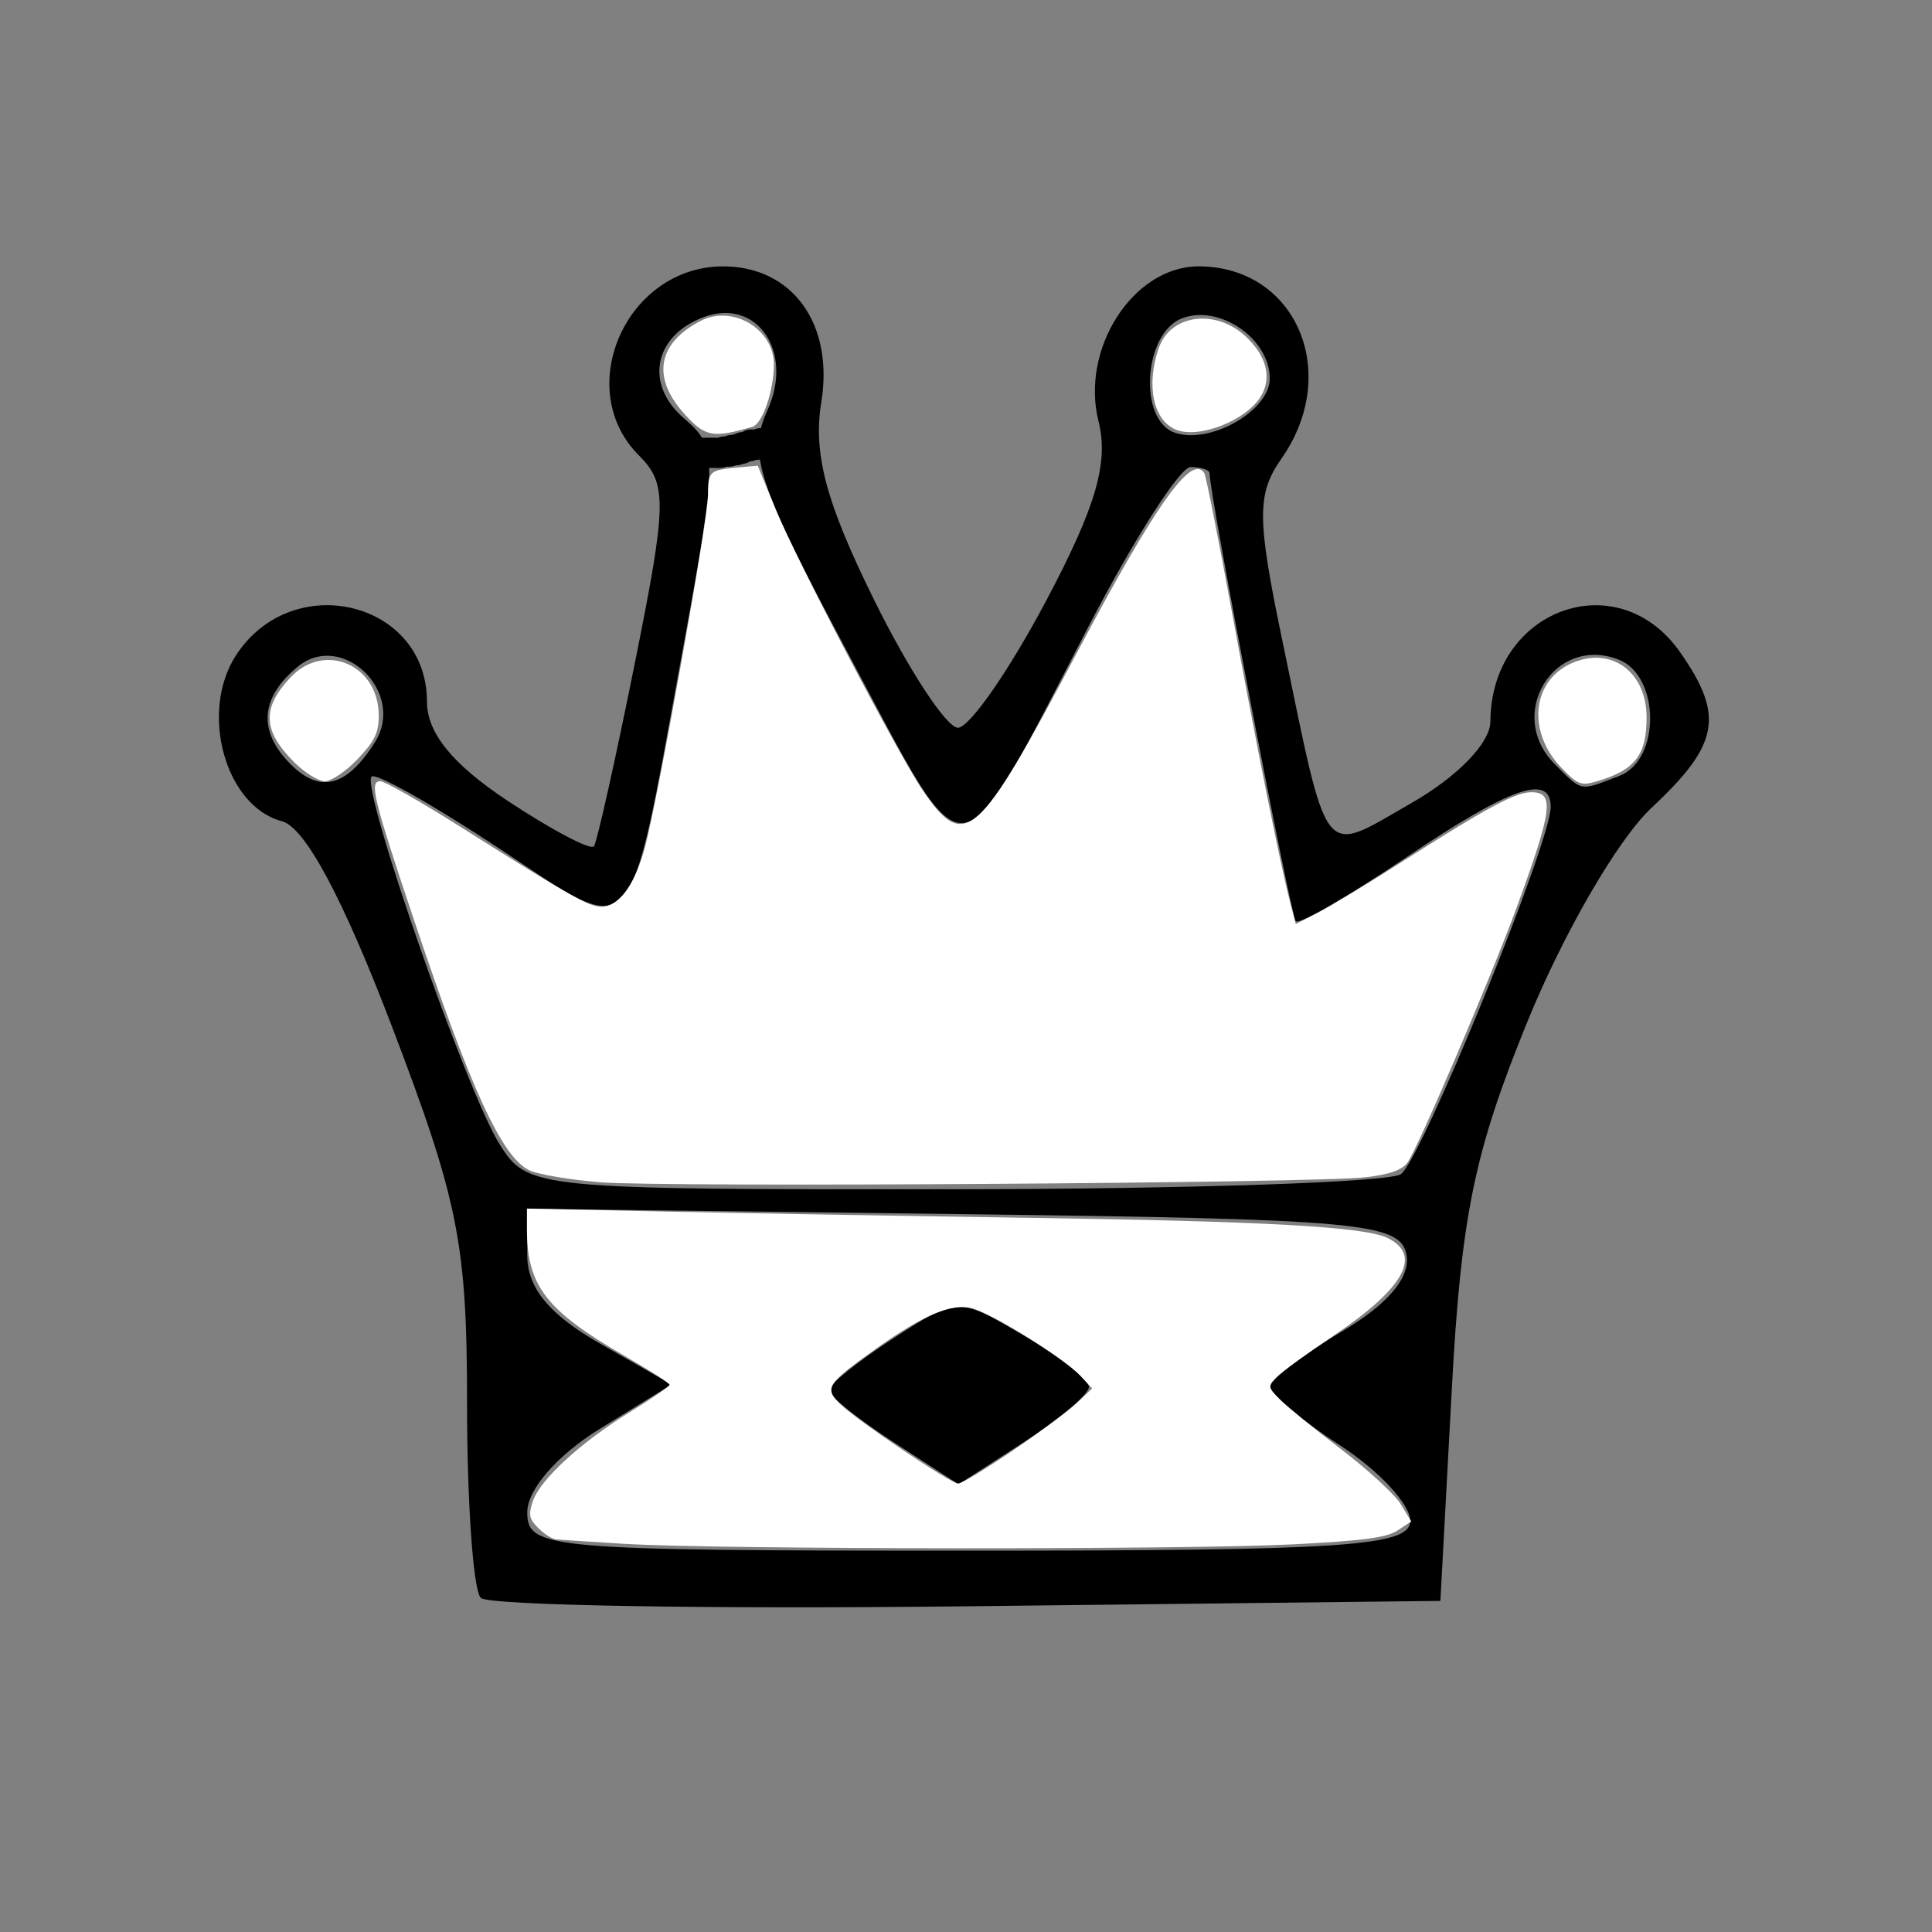 <?xml version="1.0" encoding="UTF-8" standalone="no"?>
<!-- Created with Inkscape (http://www.inkscape.org/) -->

<svg
   xmlns:dc="http://purl.org/dc/elements/1.1/"
   xmlns:cc="http://creativecommons.org/ns#"
   xmlns:rdf="http://www.w3.org/1999/02/22-rdf-syntax-ns#"
   xmlns:svg="http://www.w3.org/2000/svg"
   xmlns="http://www.w3.org/2000/svg"
   xmlns:sodipodi="http://sodipodi.sourceforge.net/DTD/sodipodi-0.dtd"
   xmlns:inkscape="http://www.inkscape.org/namespaces/inkscape"
   width="64px"
   height="64px"
   id="svg2816"
   version="1.1"
   inkscape:version="0.47 r22583"
   sodipodi:docname="wb.svg">
  <rect width="100%" height="100%" fill="#808080" stroke="none"/>
  <defs
     id="defs2818">
    <inkscape:perspective
       sodipodi:type="inkscape:persp3d"
       inkscape:vp_x="0 : 32 : 1"
       inkscape:vp_y="0 : 1000 : 0"
       inkscape:vp_z="64 : 32 : 1"
       inkscape:persp3d-origin="32 : 21.333333 : 1"
       id="perspective2824" />
    <inkscape:perspective
       id="perspective2834"
       inkscape:persp3d-origin="0.5 : 0.33333333 : 1"
       inkscape:vp_z="1 : 0.5 : 1"
       inkscape:vp_y="0 : 1000 : 0"
       inkscape:vp_x="0 : 0.5 : 1"
       sodipodi:type="inkscape:persp3d" />
    <inkscape:perspective
       id="perspective2850"
       inkscape:persp3d-origin="0.5 : 0.33333333 : 1"
       inkscape:vp_z="1 : 0.5 : 1"
       inkscape:vp_y="0 : 1000 : 0"
       inkscape:vp_x="0 : 0.5 : 1"
       sodipodi:type="inkscape:persp3d" />
    <inkscape:perspective
       id="perspective2872"
       inkscape:persp3d-origin="0.5 : 0.33333333 : 1"
       inkscape:vp_z="1 : 0.5 : 1"
       inkscape:vp_y="0 : 1000 : 0"
       inkscape:vp_x="0 : 0.5 : 1"
       sodipodi:type="inkscape:persp3d" />
    <inkscape:perspective
       id="perspective2892"
       inkscape:persp3d-origin="0.5 : 0.33333333 : 1"
       inkscape:vp_z="1 : 0.5 : 1"
       inkscape:vp_y="0 : 1000 : 0"
       inkscape:vp_x="0 : 0.5 : 1"
       sodipodi:type="inkscape:persp3d" />
    <inkscape:perspective
       id="perspective2914"
       inkscape:persp3d-origin="0.5 : 0.33333333 : 1"
       inkscape:vp_z="1 : 0.5 : 1"
       inkscape:vp_y="0 : 1000 : 0"
       inkscape:vp_x="0 : 0.5 : 1"
       sodipodi:type="inkscape:persp3d" />
    <inkscape:perspective
       id="perspective2936"
       inkscape:persp3d-origin="0.5 : 0.33333333 : 1"
       inkscape:vp_z="1 : 0.5 : 1"
       inkscape:vp_y="0 : 1000 : 0"
       inkscape:vp_x="0 : 0.5 : 1"
       sodipodi:type="inkscape:persp3d" />
    <inkscape:perspective
       id="perspective2952"
       inkscape:persp3d-origin="0.5 : 0.33333333 : 1"
       inkscape:vp_z="1 : 0.5 : 1"
       inkscape:vp_y="0 : 1000 : 0"
       inkscape:vp_x="0 : 0.5 : 1"
       sodipodi:type="inkscape:persp3d" />
    <inkscape:perspective
       id="perspective2974"
       inkscape:persp3d-origin="0.5 : 0.33333333 : 1"
       inkscape:vp_z="1 : 0.5 : 1"
       inkscape:vp_y="0 : 1000 : 0"
       inkscape:vp_x="0 : 0.5 : 1"
       sodipodi:type="inkscape:persp3d" />
    <inkscape:perspective
       id="perspective2996"
       inkscape:persp3d-origin="0.5 : 0.33333333 : 1"
       inkscape:vp_z="1 : 0.5 : 1"
       inkscape:vp_y="0 : 1000 : 0"
       inkscape:vp_x="0 : 0.5 : 1"
       sodipodi:type="inkscape:persp3d" />
    <inkscape:perspective
       id="perspective3020"
       inkscape:persp3d-origin="0.5 : 0.33333333 : 1"
       inkscape:vp_z="1 : 0.5 : 1"
       inkscape:vp_y="0 : 1000 : 0"
       inkscape:vp_x="0 : 0.5 : 1"
       sodipodi:type="inkscape:persp3d" />
  </defs>
  <sodipodi:namedview
     id="base"
     pagecolor="#ffffff"
     bordercolor="#666666"
     borderopacity="1.0"
     inkscape:pageopacity="0.0"
     inkscape:pageshadow="2"
     inkscape:zoom="5.5"
     inkscape:cx="32"
     inkscape:cy="42.884717"
     inkscape:current-layer="layer1"
     showgrid="true"
     inkscape:document-units="px"
     inkscape:grid-bbox="true"
     inkscape:window-width="1365"
     inkscape:window-height="878"
     inkscape:window-x="-8"
     inkscape:window-y="-8"
     inkscape:window-maximized="1" />
  <g
     id="layer1"
     inkscape:label="Layer 1"
     inkscape:groupmode="layer">
    <path
       style="fill:#000000"
       d="m 15.927,52.932 c -0.25,-0.25 -0.455,-3.143 -0.455,-6.428 0,-5.291 -0.283,-6.715 -2.482,-12.483 -1.625,-4.263 -2.885,-6.616 -3.648,-6.815 -1.884,-0.493 -2.748,-3.631 -1.517,-5.509 1.875,-2.861 6.318,-1.776 6.318,1.543 0,1.038 0.848,2.08 2.673,3.288 1.47,0.973 2.757,1.65 2.86,1.505 0.103,-0.145 0.714,-2.883 1.358,-6.086 1.061,-5.28 1.074,-5.919 0.131,-6.861 -2.214,-2.214 -0.411,-6.262 2.788,-6.262 2.294,0 3.674,1.904 3.254,4.491 -0.277,1.71 0.148,3.311 1.736,6.532 1.157,2.347 2.414,4.264 2.792,4.261 0.379,-0.003 1.683,-1.879 2.9,-4.169 1.668,-3.14 2.099,-4.611 1.755,-5.982 -0.605,-2.41 1.153,-5.133 3.314,-5.133 3.225,0 4.741,3.519 2.745,6.369 -0.815,1.164 -0.813,1.974 0.017,5.965 1.567,7.54 1.273,7.166 4.289,5.444 1.525,-0.871 2.613,-1.993 2.616,-2.698 0.016,-3.719 4.213,-5.257 6.283,-2.301 1.475,2.105 1.3,3.06 -0.945,5.157 -1.11,1.036 -2.917,4.15 -4.111,7.081 -1.765,4.331 -2.196,6.431 -2.507,12.211 l -0.376,6.98 -15.666,0.178 c -8.616,0.098 -15.871,-0.027 -16.121,-0.277 z m 30.789,-2.554 c 0,-0.545 -1.043,-1.667 -2.318,-2.493 -1.275,-0.826 -2.322,-1.697 -2.327,-1.935 -0.004,-0.238 1.06,-1.063 2.366,-1.834 1.546,-0.912 2.297,-1.805 2.152,-2.559 -0.202,-1.051 -1.549,-1.174 -14.673,-1.337 l -14.45,-0.179 0,1.544 c 0,1.076 0.725,1.958 2.391,2.911 l 2.391,1.366 -2.391,1.478 c -1.4,0.865 -2.391,2.006 -2.391,2.753 0,1.219 0.65,1.275 14.625,1.275 12.517,0 14.625,-0.143 14.625,-0.991 z M 29.605,47.778 c -1.183,-0.767 -2.15,-1.544 -2.15,-1.726 0,-0.183 0.961,-0.956 2.136,-1.717 2.122,-1.376 2.15,-1.377 4.312,-0.101 1.197,0.706 2.173,1.479 2.168,1.717 -0.004,0.238 -0.978,1.06 -2.162,1.827 l -2.154,1.394 -2.15,-1.394 z m 16.801,-8.883 c 0.683,-0.485 4.963,-10.975 4.963,-12.164 0,-1.123 -1.331,-0.657 -4.809,1.686 -1.885,1.269 -3.52,2.215 -3.634,2.101 -0.168,-0.168 -2.858,-14.138 -2.858,-14.841 0,-0.112 -0.284,-0.204 -0.631,-0.204 -0.347,0 -1.855,2.353 -3.352,5.229 -4.476,8.603 -3.938,8.531 -7.929,1.061 -3.069,-5.743 -3.396,-6.721 -2.732,-8.176 0.888,-1.95 -0.366,-3.753 -2.139,-3.073 -1.634,0.627 -1.933,2.226 -0.626,3.345 1.127,0.965 1.124,1.303 -0.067,7.793 -1.816,9.898 -1.442,9.502 -6.086,6.434 -2.172,-1.435 -4.061,-2.497 -4.197,-2.361 -0.365,0.365 3.143,10.442 4.242,12.184 0.931,1.475 1.138,1.496 15.055,1.486 7.761,-0.006 14.42,-0.23 14.799,-0.499 z M 12.421,24.585 c 1.039,-1.646 -1.093,-3.717 -2.567,-2.493 -1.238,1.028 -1.315,2.136 -0.224,3.227 0.978,0.978 1.858,0.747 2.791,-0.733 z m 41.22,1.119 c 1.378,-0.529 1.357,-3.326 -0.03,-3.858 -2.135,-0.819 -3.746,1.827 -2.109,3.464 0.932,0.932 0.801,0.908 2.139,0.394 z M 42.062,12.538 c 0,-1.323 -1.67,-2.467 -2.907,-1.993 -1.269,0.487 -1.459,3.351 -0.25,3.784 1.16,0.416 3.158,-0.717 3.158,-1.791 z"
       id="path3026" />
    <path
       style="fill:none;stroke:#000000;stroke-width:1px;stroke-linecap:butt;stroke-linejoin:miter;stroke-opacity:1"
       d="m 23.227,15 c 0.152,0 0.303,0 0.455,0 0.061,0 0.122,0.012 0.182,0 0.047,-0.009 0.089,-0.036 0.136,-0.045 0.059,-0.012 0.124,0.019 0.182,0 0.02,-0.007 0.026,-0.036 0.045,-0.045 0.029,-0.014 0.153,0.014 0.182,0 0.019,-0.01 0.026,-0.036 0.045,-0.045 0.018,-0.009 0.127,0.009 0.136,0 0.011,-0.011 -0.011,-0.035 0,-0.045 0.021,-0.021 0.062,0.01 0.091,0 0.032,-0.011 0.058,-0.037 0.091,-0.045 0.029,-0.007 0.064,0.014 0.091,0 0.014,-0.007 -0.014,-0.039 0,-0.045 0.038,-0.019 0.179,0.016 0.227,0 0.032,-0.011 0.059,-0.035 0.091,-0.045 0.048,-0.016 0.134,0.016 0.182,0 0.02,-0.007 0.026,-0.036 0.045,-0.045 0.014,-0.007 0.116,0 0.136,0"
       id="path3030" />
    <path
       style="fill:#ffffff"
       d="m 20.727,51.144 c -1.15,-0.07 -2.193,-0.137 -2.318,-0.15 -0.125,-0.013 -0.388,-0.184 -0.584,-0.381 -0.298,-0.298 -0.326,-0.445 -0.168,-0.897 0.25,-0.716 1.582,-1.937 3.205,-2.936 0.724,-0.446 1.317,-0.854 1.318,-0.907 8.55e-4,-0.053 -0.681,-0.491 -1.516,-0.973 -2.568,-1.484 -3.206,-2.313 -3.208,-4.17 l -0.001,-0.694 4.773,0.102 c 2.625,0.056 7.964,0.148 11.864,0.204 7.812,0.113 11.094,0.296 11.859,0.662 1.177,0.563 0.581,1.658 -1.76,3.232 -0.877,0.589 -1.734,1.212 -1.906,1.384 -0.295,0.295 -0.288,0.336 0.121,0.745 0.238,0.238 1.154,0.983 2.035,1.655 0.881,0.672 1.761,1.483 1.956,1.801 l 0.353,0.58 -0.463,0.303 c -0.357,0.234 -1.164,0.339 -3.511,0.457 -3.554,0.179 -18.995,0.166 -22.048,-0.018 z m 12.83,-3.098 c 0.894,-0.608 1.85,-1.319 2.125,-1.579 l 0.5,-0.474 -0.409,-0.436 c -0.53,-0.565 -2.853,-2.012 -3.55,-2.212 -0.671,-0.193 -1.623,0.204 -3.213,1.339 -1.621,1.157 -1.715,1.302 -1.177,1.827 0.552,0.539 3.646,2.625 3.906,2.634 0.106,0.004 0.924,-0.49 1.818,-1.098 z"
       id="path3032" />
    <path
       style="fill:#ffffff"
       d="m 19.895,39.164 c -1.008,-0.079 -2.069,-0.258 -2.358,-0.396 -0.908,-0.436 -1.931,-2.653 -3.808,-8.25 -1.364,-4.068 -1.503,-4.639 -1.132,-4.639 0.144,0 1.317,0.665 2.605,1.479 3.897,2.459 4.392,2.734 4.813,2.672 0.551,-0.082 1.036,-0.79 1.354,-1.975 0.424,-1.585 2.085,-10.847 2.085,-11.627 0,-0.817 0.037,-0.853 0.96,-0.939 l 0.687,-0.064 0.6,1.461 c 0.684,1.666 4.08,8.151 4.875,9.309 1.388,2.022 1.801,1.655 5.059,-4.497 2.639,-4.983 3.847,-6.692 4.26,-6.023 0.054,0.087 0.47,2.183 0.925,4.657 0.831,4.519 1.595,8.325 1.926,9.594 l 0.178,0.682 0.728,-0.371 c 0.4,-0.204 1.744,-1.019 2.985,-1.811 2.645,-1.686 3.573,-2.182 4.089,-2.182 0.778,0 0.706,0.571 -0.485,3.818 -0.85,2.317 -3.284,8.002 -3.616,8.448 -0.19,0.255 -0.59,0.395 -1.4,0.489 -1.665,0.194 -23.186,0.335 -25.329,0.166 l 0,0 z"
       id="path3034" />
    <path
       style="fill:#ffffff"
       d="M 9.748,25.252 C 8.704,24.207 8.668,23.461 9.617,22.446 c 1.125,-1.204 2.929,-0.429 2.929,1.258 0,0.57 -0.134,0.847 -0.699,1.441 -0.388,0.408 -0.871,0.735 -1.085,0.735 -0.212,0 -0.668,-0.282 -1.013,-0.627 z"
       id="path3036" />
    <path
       style="fill:#ffffff"
       d="m 22.67,13.71 c -1.09,-1.207 -0.889,-2.343 0.545,-3.082 1.054,-0.543 2.421,0.271 2.421,1.442 0,0.867 -0.379,1.971 -0.71,2.067 -1.316,0.384 -1.566,0.336 -2.257,-0.428 z"
       id="path3038" />
    <path
       style="fill:#ffffff"
       d="m 38.966,14.237 c -0.761,-0.298 -1.011,-1.473 -0.578,-2.713 0.387,-1.111 1.882,-1.308 2.878,-0.378 0.693,0.647 0.874,1.369 0.499,1.987 -0.481,0.793 -2.032,1.405 -2.799,1.105 l 0,0 z"
       id="path3040" />
    <path
       style="fill:#ffffff"
       d="m 51.706,25.415 c -1.143,-1.212 -0.947,-2.9 0.402,-3.464 1.289,-0.539 2.437,0.317 2.437,1.816 0,1.262 -0.391,1.755 -1.69,2.127 -0.487,0.14 -0.615,0.086 -1.149,-0.48 z"
       id="path3042" />
  </g>
</svg>
